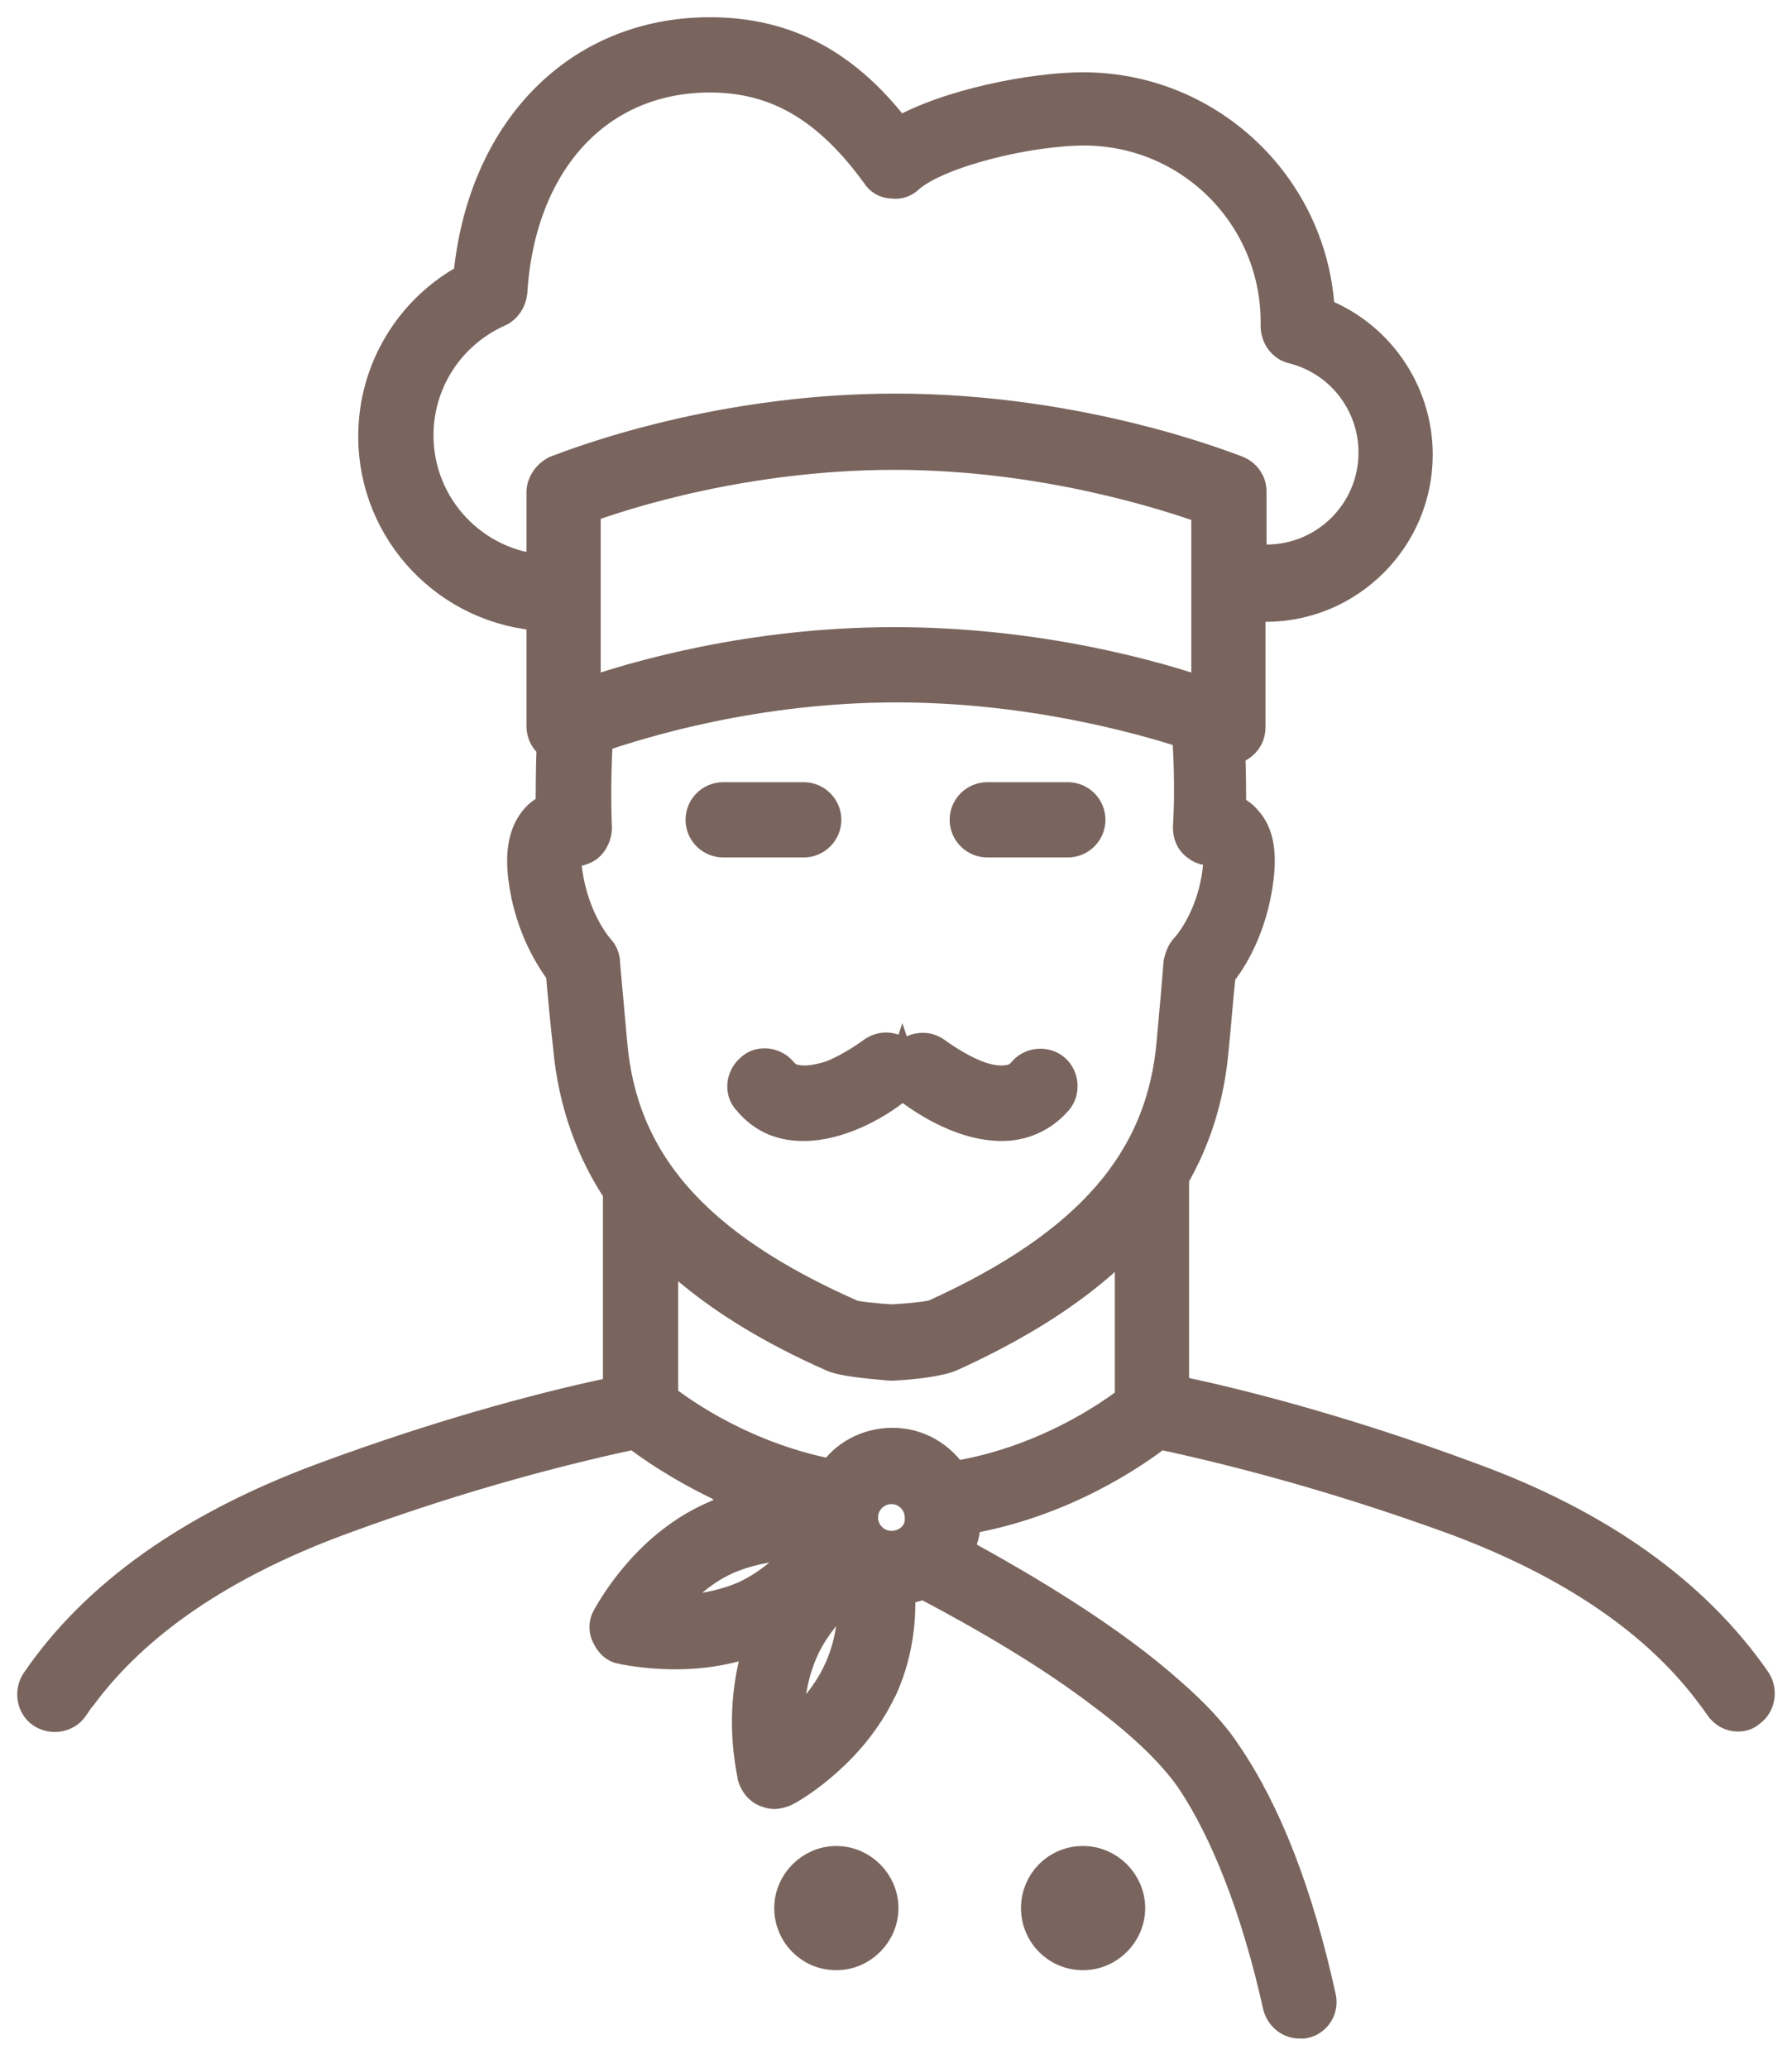 <svg width="52" height="60" viewBox="0 0 52 60" fill="none" xmlns="http://www.w3.org/2000/svg">
<path d="M33.619 41.547C35.276 41.902 38.412 42.642 42.288 44.062C45.602 45.305 48.117 46.992 49.715 49.153C49.804 49.271 49.892 49.39 49.952 49.478C50.07 49.656 50.248 49.745 50.425 49.745C50.544 49.745 50.662 49.715 50.751 49.626C51.017 49.449 51.076 49.064 50.898 48.798C49.153 46.282 46.401 44.299 42.673 42.938C38.856 41.517 35.749 40.748 34.004 40.392V34.148C34.625 33.082 35.039 31.839 35.158 30.389C35.217 29.856 35.306 28.672 35.365 28.228C35.661 27.873 36.282 26.926 36.459 25.476C36.548 24.736 36.459 24.203 36.134 23.848C36.016 23.7 35.838 23.582 35.661 23.523C35.661 23.079 35.661 22.457 35.631 21.688C35.749 21.688 35.868 21.658 35.956 21.599C36.134 21.48 36.223 21.303 36.223 21.096V17.544C36.459 17.544 36.637 17.544 36.726 17.544C39.122 17.544 41.075 15.591 41.075 13.194C41.075 11.359 39.921 9.731 38.235 9.109C38.087 5.499 35.098 2.598 31.429 2.598C30.009 2.598 27.494 3.072 26.044 3.93C24.535 1.917 22.79 1 20.6 1C16.783 1 14.031 3.841 13.647 8.103C11.96 8.991 10.895 10.737 10.895 12.661C10.895 15.413 13.055 17.663 15.777 17.811V21.066C15.777 21.273 15.866 21.451 16.044 21.569C16.044 21.569 16.044 21.569 16.073 21.569C16.044 22.368 16.044 23.049 16.044 23.493C15.866 23.552 15.688 23.671 15.57 23.819C15.274 24.174 15.156 24.706 15.245 25.446C15.422 26.897 16.073 27.844 16.339 28.199C16.369 28.672 16.487 29.827 16.547 30.359C16.695 32.017 17.227 33.408 17.996 34.562V40.422C16.251 40.777 13.144 41.547 9.327 42.967C5.599 44.358 2.818 46.312 1.101 48.827C0.924 49.094 0.983 49.478 1.249 49.656C1.516 49.834 1.9 49.774 2.078 49.508C2.167 49.39 2.226 49.271 2.315 49.182C3.912 47.022 6.427 45.335 9.741 44.092C13.647 42.642 16.783 41.902 18.44 41.547C18.854 41.872 19.742 42.494 20.985 43.086C21.044 43.174 21.133 43.234 21.221 43.263C21.251 43.263 21.577 43.411 22.139 43.648C21.606 43.737 21.103 43.885 20.659 44.092C18.706 44.98 17.73 46.874 17.671 46.963C17.582 47.111 17.582 47.318 17.671 47.466C17.76 47.643 17.878 47.762 18.055 47.791C18.085 47.791 18.706 47.939 19.594 47.939C20.541 47.939 21.429 47.762 22.198 47.407H22.227V47.436C21.961 48.028 21.843 48.62 21.784 49.153C21.636 50.455 21.902 51.491 21.902 51.55C21.961 51.728 22.08 51.876 22.227 51.935C22.316 51.965 22.375 51.994 22.464 51.994C22.553 51.994 22.642 51.965 22.73 51.935C22.819 51.905 24.535 50.958 25.453 49.153C25.482 49.064 25.541 49.005 25.571 48.916C26.015 47.91 26.104 46.874 26.044 46.075C26.311 46.045 26.577 45.986 26.814 45.897C28.619 46.844 30.542 47.969 32.08 49.153C33.146 49.952 34.033 50.781 34.595 51.58C35.631 53.119 36.519 55.398 37.14 58.18C37.199 58.446 37.436 58.653 37.702 58.653C37.732 58.653 37.791 58.653 37.821 58.653C38.146 58.594 38.353 58.268 38.264 57.943C37.613 54.983 36.696 52.616 35.542 50.929C35.158 50.337 34.595 49.745 33.915 49.153C32.258 47.673 29.891 46.223 27.701 45.039C27.879 44.743 27.968 44.388 27.968 44.033C30.838 43.559 32.938 42.079 33.619 41.547ZM35.069 20.208C33.56 19.675 30.128 18.698 25.956 18.698C21.813 18.698 18.44 19.675 16.931 20.208V14.703C18.055 14.289 21.606 13.134 25.956 13.134C30.305 13.134 33.915 14.318 35.069 14.733V20.208ZM15.777 14.289V16.597C13.706 16.449 12.079 14.733 12.079 12.631C12.079 11.063 12.996 9.642 14.446 8.991C14.653 8.902 14.771 8.695 14.801 8.488C15.037 4.67 17.316 2.184 20.6 2.184C22.553 2.184 24.062 3.072 25.482 5.025C25.571 5.173 25.719 5.262 25.896 5.262C26.074 5.291 26.222 5.232 26.34 5.114C27.228 4.344 29.861 3.723 31.459 3.723C34.566 3.723 37.081 6.239 37.081 9.346V9.464C37.081 9.731 37.258 9.997 37.525 10.056C38.945 10.412 39.921 11.684 39.921 13.134C39.921 14.881 38.501 16.301 36.755 16.301C36.667 16.301 36.489 16.301 36.252 16.301V14.259C36.252 14.022 36.104 13.815 35.897 13.726C35.72 13.667 31.459 11.921 25.985 11.921C20.511 11.921 16.31 13.667 16.132 13.726C15.925 13.845 15.777 14.052 15.777 14.289ZM17.701 30.27C17.641 29.619 17.493 27.962 17.493 27.932C17.493 27.814 17.434 27.666 17.345 27.577C17.345 27.577 16.606 26.778 16.399 25.298C16.339 24.854 16.399 24.677 16.428 24.618C16.458 24.618 16.458 24.618 16.458 24.618C16.635 24.677 16.842 24.647 17.02 24.529C17.168 24.41 17.257 24.203 17.257 24.026C17.257 23.996 17.198 22.931 17.286 21.362C18.647 20.889 21.961 19.882 26.015 19.882C29.773 19.882 32.968 20.741 34.507 21.244C34.625 22.842 34.536 23.967 34.536 23.996C34.536 24.203 34.595 24.381 34.773 24.499C34.921 24.618 35.128 24.647 35.335 24.588H35.365C35.394 24.647 35.453 24.825 35.394 25.269C35.217 26.719 34.477 27.518 34.447 27.548C34.359 27.637 34.3 27.785 34.27 27.903C34.27 27.932 34.122 29.59 34.063 30.241C33.767 33.704 31.637 36.16 27.139 38.202C26.991 38.261 26.399 38.321 25.896 38.35C25.393 38.321 24.802 38.261 24.683 38.202C20.127 36.19 17.996 33.733 17.701 30.27ZM19.15 36.012C20.659 37.551 22.553 38.587 24.151 39.297C24.447 39.445 25.216 39.505 25.837 39.564H25.867H25.896C26.488 39.534 27.258 39.445 27.583 39.297C29.27 38.528 31.311 37.403 32.85 35.716V40.659C32.199 41.162 30.276 42.494 27.642 42.908C27.258 42.316 26.636 41.931 25.896 41.931C25.186 41.931 24.535 42.286 24.18 42.849C21.636 42.375 19.772 41.073 19.18 40.6V36.012H19.15ZM21.636 46.371C21.014 46.637 20.304 46.785 19.535 46.785C19.417 46.785 19.269 46.785 19.15 46.785C19.565 46.252 20.215 45.572 21.074 45.187C21.695 44.921 22.405 44.773 23.174 44.773C23.293 44.773 23.441 44.773 23.559 44.773C23.174 45.276 22.523 45.956 21.636 46.371ZM24.417 48.443C24.032 49.33 23.352 49.981 22.849 50.396C22.79 49.745 22.849 48.798 23.233 47.91C23.618 47.022 24.299 46.371 24.802 45.956C24.861 46.637 24.802 47.584 24.417 48.443ZM25.867 44.921C25.364 44.921 24.979 44.506 24.979 44.033C24.979 43.53 25.393 43.145 25.867 43.145C26.37 43.145 26.755 43.559 26.755 44.033C26.784 44.536 26.37 44.921 25.867 44.921Z" fill="#79655E" stroke="#79655E"/>
<path d="M30.127 55.368C30.127 56.078 30.689 56.67 31.429 56.67C32.139 56.67 32.731 56.078 32.731 55.368C32.731 54.658 32.139 54.066 31.429 54.066C30.689 54.066 30.127 54.658 30.127 55.368Z" fill="#79655E" stroke="#79655E"/>
<path d="M24.269 54.066C23.559 54.066 22.967 54.658 22.967 55.368C22.967 56.078 23.529 56.67 24.269 56.67C24.979 56.67 25.571 56.078 25.571 55.368C25.571 54.658 24.979 54.066 24.269 54.066Z" fill="#79655E" stroke="#79655E"/>
<path d="M28.648 24.381H30.986C31.311 24.381 31.578 24.114 31.578 23.789C31.578 23.463 31.311 23.197 30.986 23.197H28.648C28.323 23.197 28.057 23.463 28.057 23.789C28.057 24.114 28.323 24.381 28.648 24.381Z" fill="#79655E" stroke="#79655E"/>
<path d="M20.984 24.381H23.322C23.647 24.381 23.914 24.114 23.914 23.789C23.914 23.463 23.647 23.197 23.322 23.197H20.984C20.659 23.197 20.393 23.463 20.393 23.789C20.393 24.114 20.659 24.381 20.984 24.381Z" fill="#79655E" stroke="#79655E"/>
<path d="M23.086 31.395C22.908 31.366 22.76 31.277 22.642 31.129C22.435 30.892 22.05 30.833 21.813 31.07C21.577 31.277 21.517 31.662 21.754 31.898C22.198 32.431 22.731 32.609 23.322 32.609C24.299 32.609 25.364 32.046 26.015 31.514C26.104 31.454 26.163 31.366 26.192 31.277C26.222 31.366 26.281 31.454 26.37 31.514C27.021 32.017 28.056 32.609 29.062 32.609C29.625 32.609 30.187 32.401 30.631 31.898C30.838 31.662 30.808 31.277 30.572 31.07C30.335 30.863 29.95 30.892 29.743 31.129C29.625 31.277 29.477 31.366 29.299 31.395C29.003 31.454 28.678 31.395 28.352 31.277C27.731 31.04 27.139 30.596 27.139 30.596C26.873 30.389 26.518 30.448 26.311 30.685C26.281 30.715 26.252 30.774 26.222 30.803C26.192 30.744 26.192 30.715 26.163 30.685C25.956 30.419 25.601 30.389 25.334 30.596C25.334 30.596 24.743 31.04 24.121 31.277C23.737 31.395 23.382 31.454 23.086 31.395Z" fill="#79655E" stroke="#79655E"/>
</svg>
